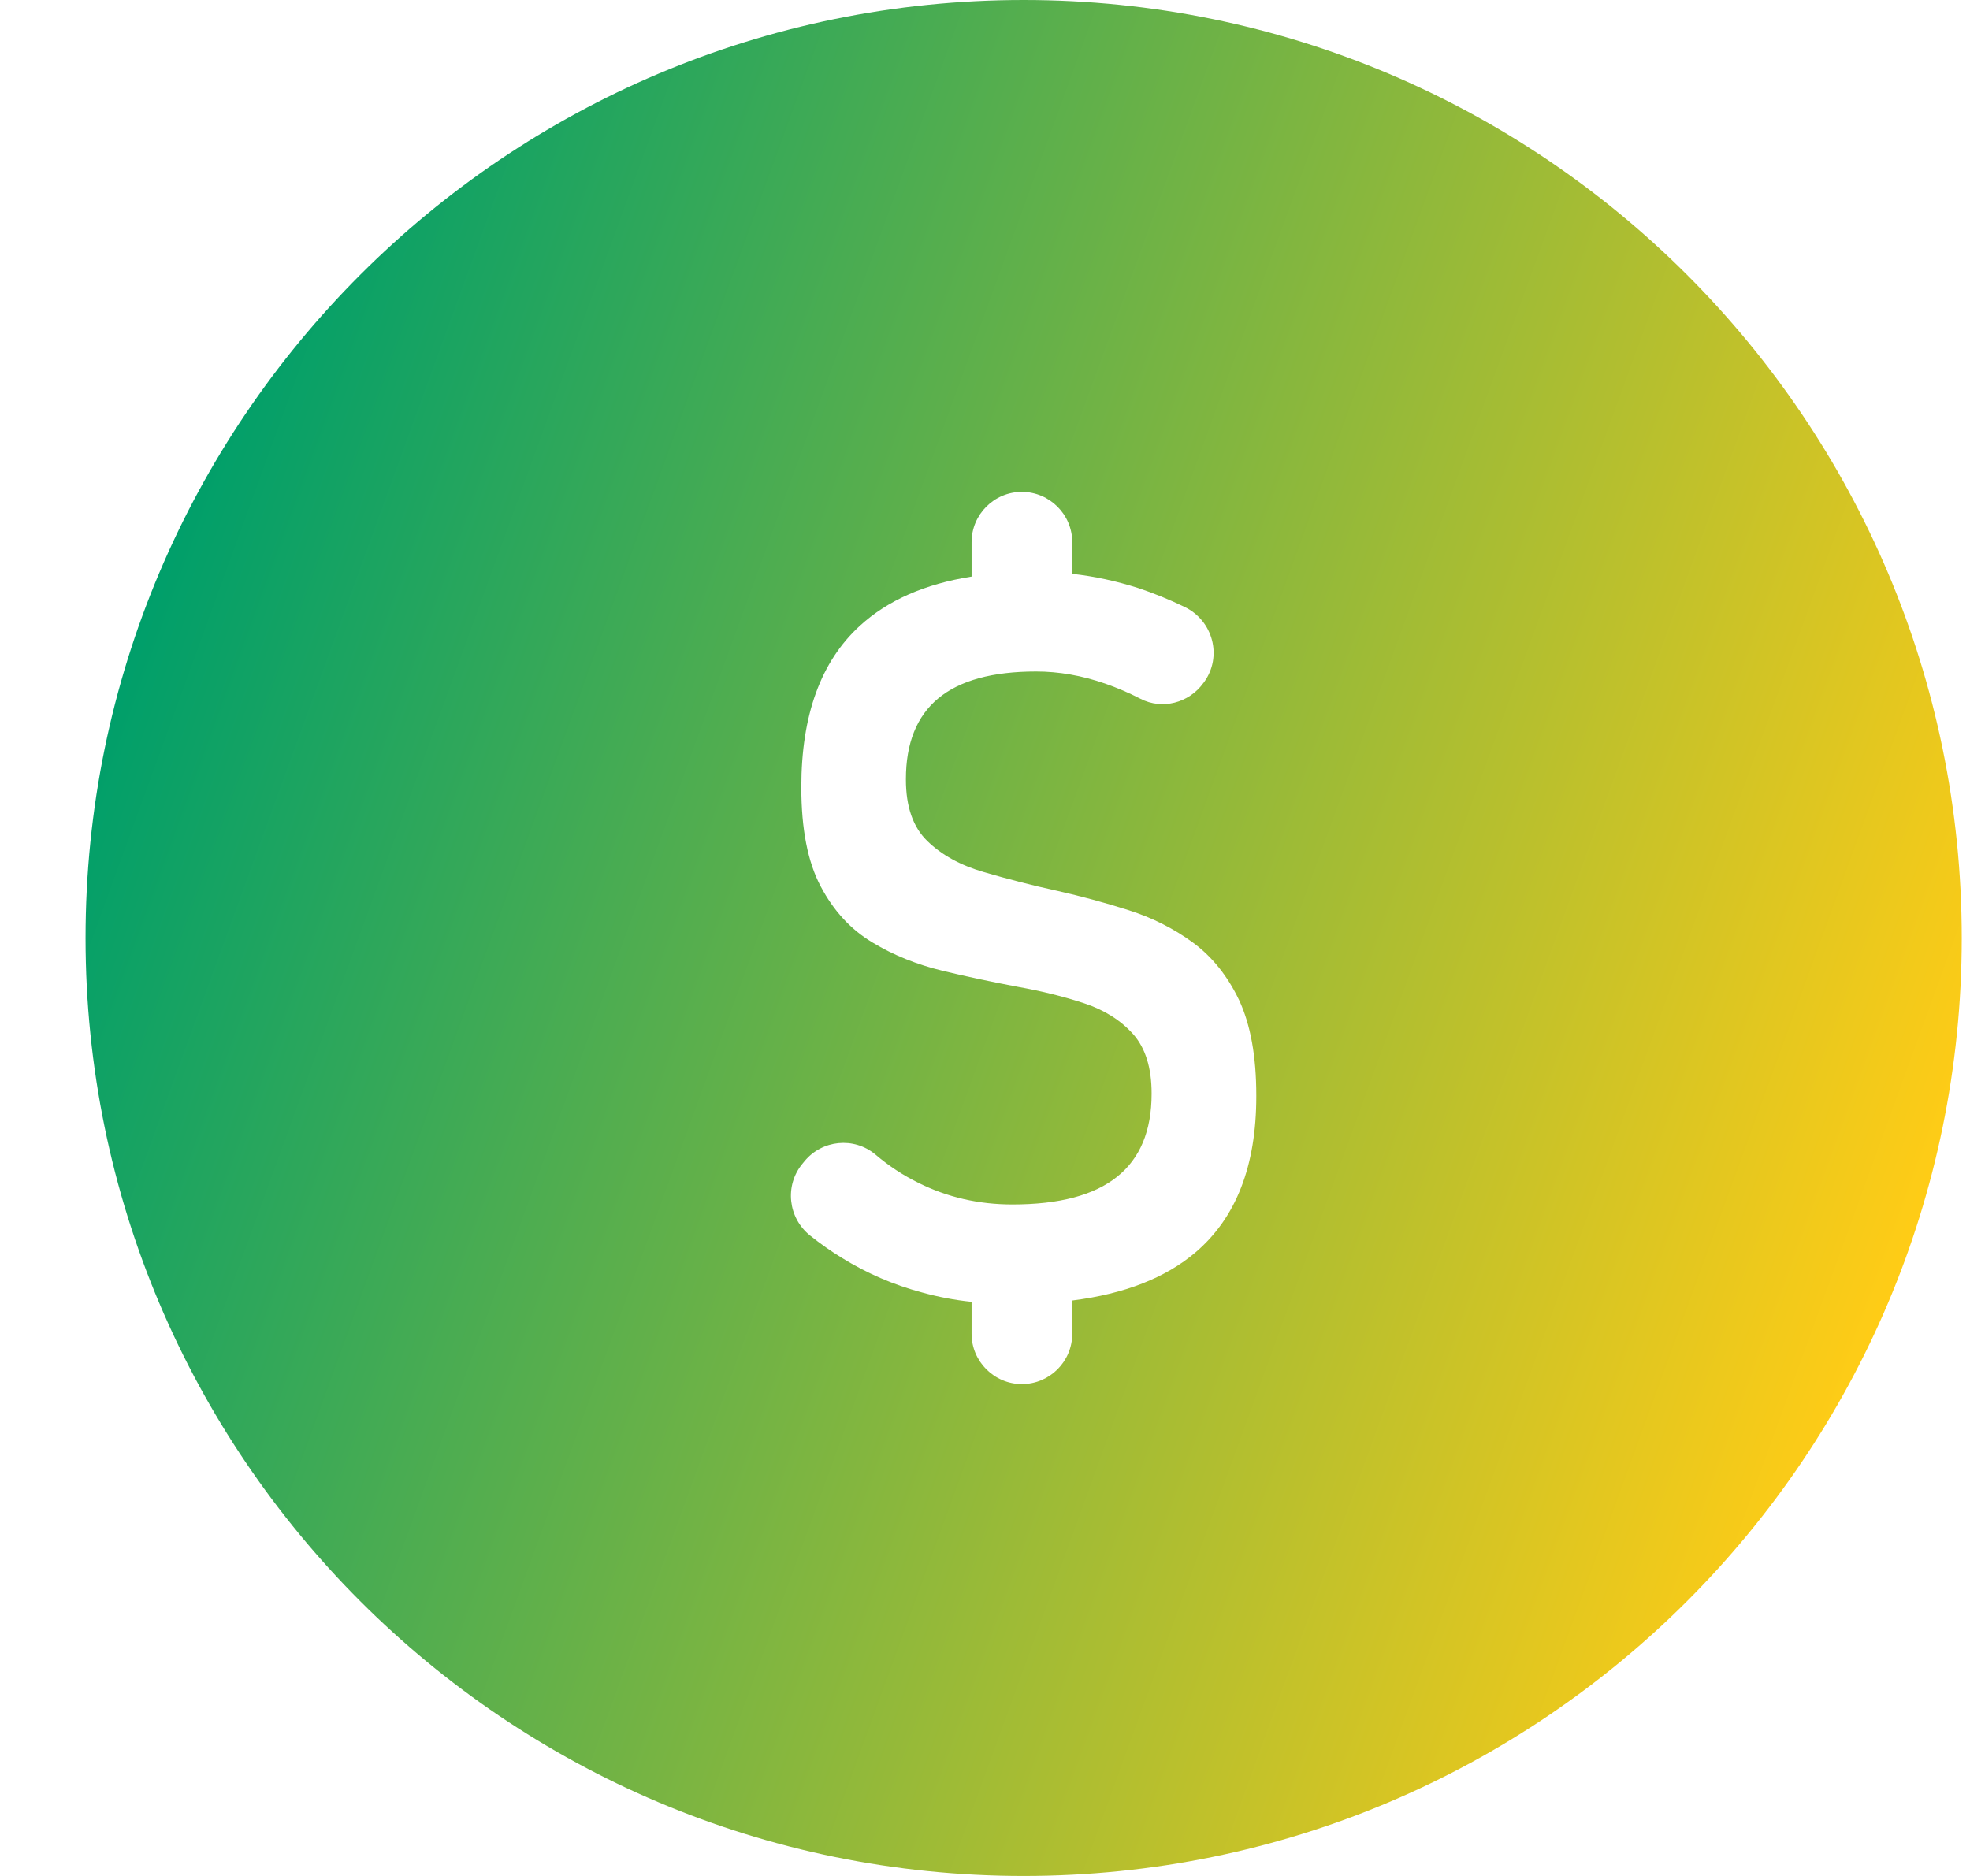 <svg width="21" height="20" viewBox="0 0 21 20" fill="none" xmlns="http://www.w3.org/2000/svg">
<path d="M10.912 0C5.388 0 0.912 4.478 0.912 10C0.912 15.522 5.388 20 10.912 20C16.435 20 20.912 15.522 20.912 10C20.912 4.478 16.434 0 10.912 0ZM13.392 11.689C13.392 12.429 13.177 12.983 12.745 13.351C12.426 13.623 11.987 13.795 11.43 13.865V14.22C11.43 14.515 11.19 14.756 10.893 14.756C10.745 14.756 10.611 14.695 10.514 14.598C10.417 14.501 10.357 14.367 10.357 14.22V13.879C10.173 13.86 9.998 13.826 9.828 13.779C9.524 13.698 9.241 13.575 8.975 13.411C8.859 13.34 8.745 13.26 8.635 13.172C8.4 12.984 8.362 12.64 8.553 12.408L8.576 12.38C8.764 12.152 9.102 12.118 9.33 12.307C9.475 12.431 9.629 12.531 9.791 12.611C10.098 12.764 10.431 12.841 10.792 12.841C11.291 12.841 11.663 12.743 11.909 12.545C12.153 12.35 12.276 12.055 12.276 11.662V11.657C12.276 11.383 12.21 11.174 12.08 11.026C11.947 10.878 11.774 10.768 11.559 10.697C11.342 10.625 11.107 10.567 10.851 10.521C10.589 10.472 10.32 10.415 10.048 10.35C9.777 10.284 9.526 10.185 9.299 10.047C9.07 9.91 8.887 9.712 8.749 9.451C8.61 9.189 8.542 8.837 8.542 8.395V8.391C8.542 7.625 8.75 7.051 9.168 6.67C9.461 6.402 9.856 6.226 10.357 6.147V5.78C10.357 5.485 10.597 5.244 10.893 5.244C11.042 5.244 11.176 5.305 11.273 5.402C11.37 5.499 11.43 5.632 11.43 5.78V6.118C11.667 6.144 11.901 6.195 12.133 6.269C12.299 6.324 12.463 6.391 12.627 6.47C12.932 6.617 13.033 7 12.835 7.273L12.827 7.283C12.674 7.494 12.39 7.57 12.158 7.45C12.032 7.385 11.907 7.332 11.781 7.288C11.533 7.202 11.287 7.159 11.045 7.159C10.579 7.159 10.231 7.255 10.002 7.445C9.771 7.637 9.657 7.925 9.657 8.306V8.311C9.657 8.599 9.732 8.818 9.885 8.966C10.038 9.115 10.238 9.225 10.486 9.297C10.733 9.369 10.996 9.438 11.277 9.499C11.529 9.556 11.78 9.624 12.029 9.703C12.278 9.782 12.507 9.896 12.714 10.047C12.92 10.198 13.085 10.403 13.209 10.663C13.33 10.923 13.392 11.26 13.392 11.678V11.689Z" fill="url(#paint0_linear_28_364)"/>
<defs>
<linearGradient id="paint0_linear_28_364" x1="1.512" y1="6.579" x2="20.311" y2="13.421" gradientUnits="userSpaceOnUse">
<stop stop-color="#009F6A"/>
<stop offset="1" stop-color="#FFCC16"/>
</linearGradient>
</defs>
</svg>
